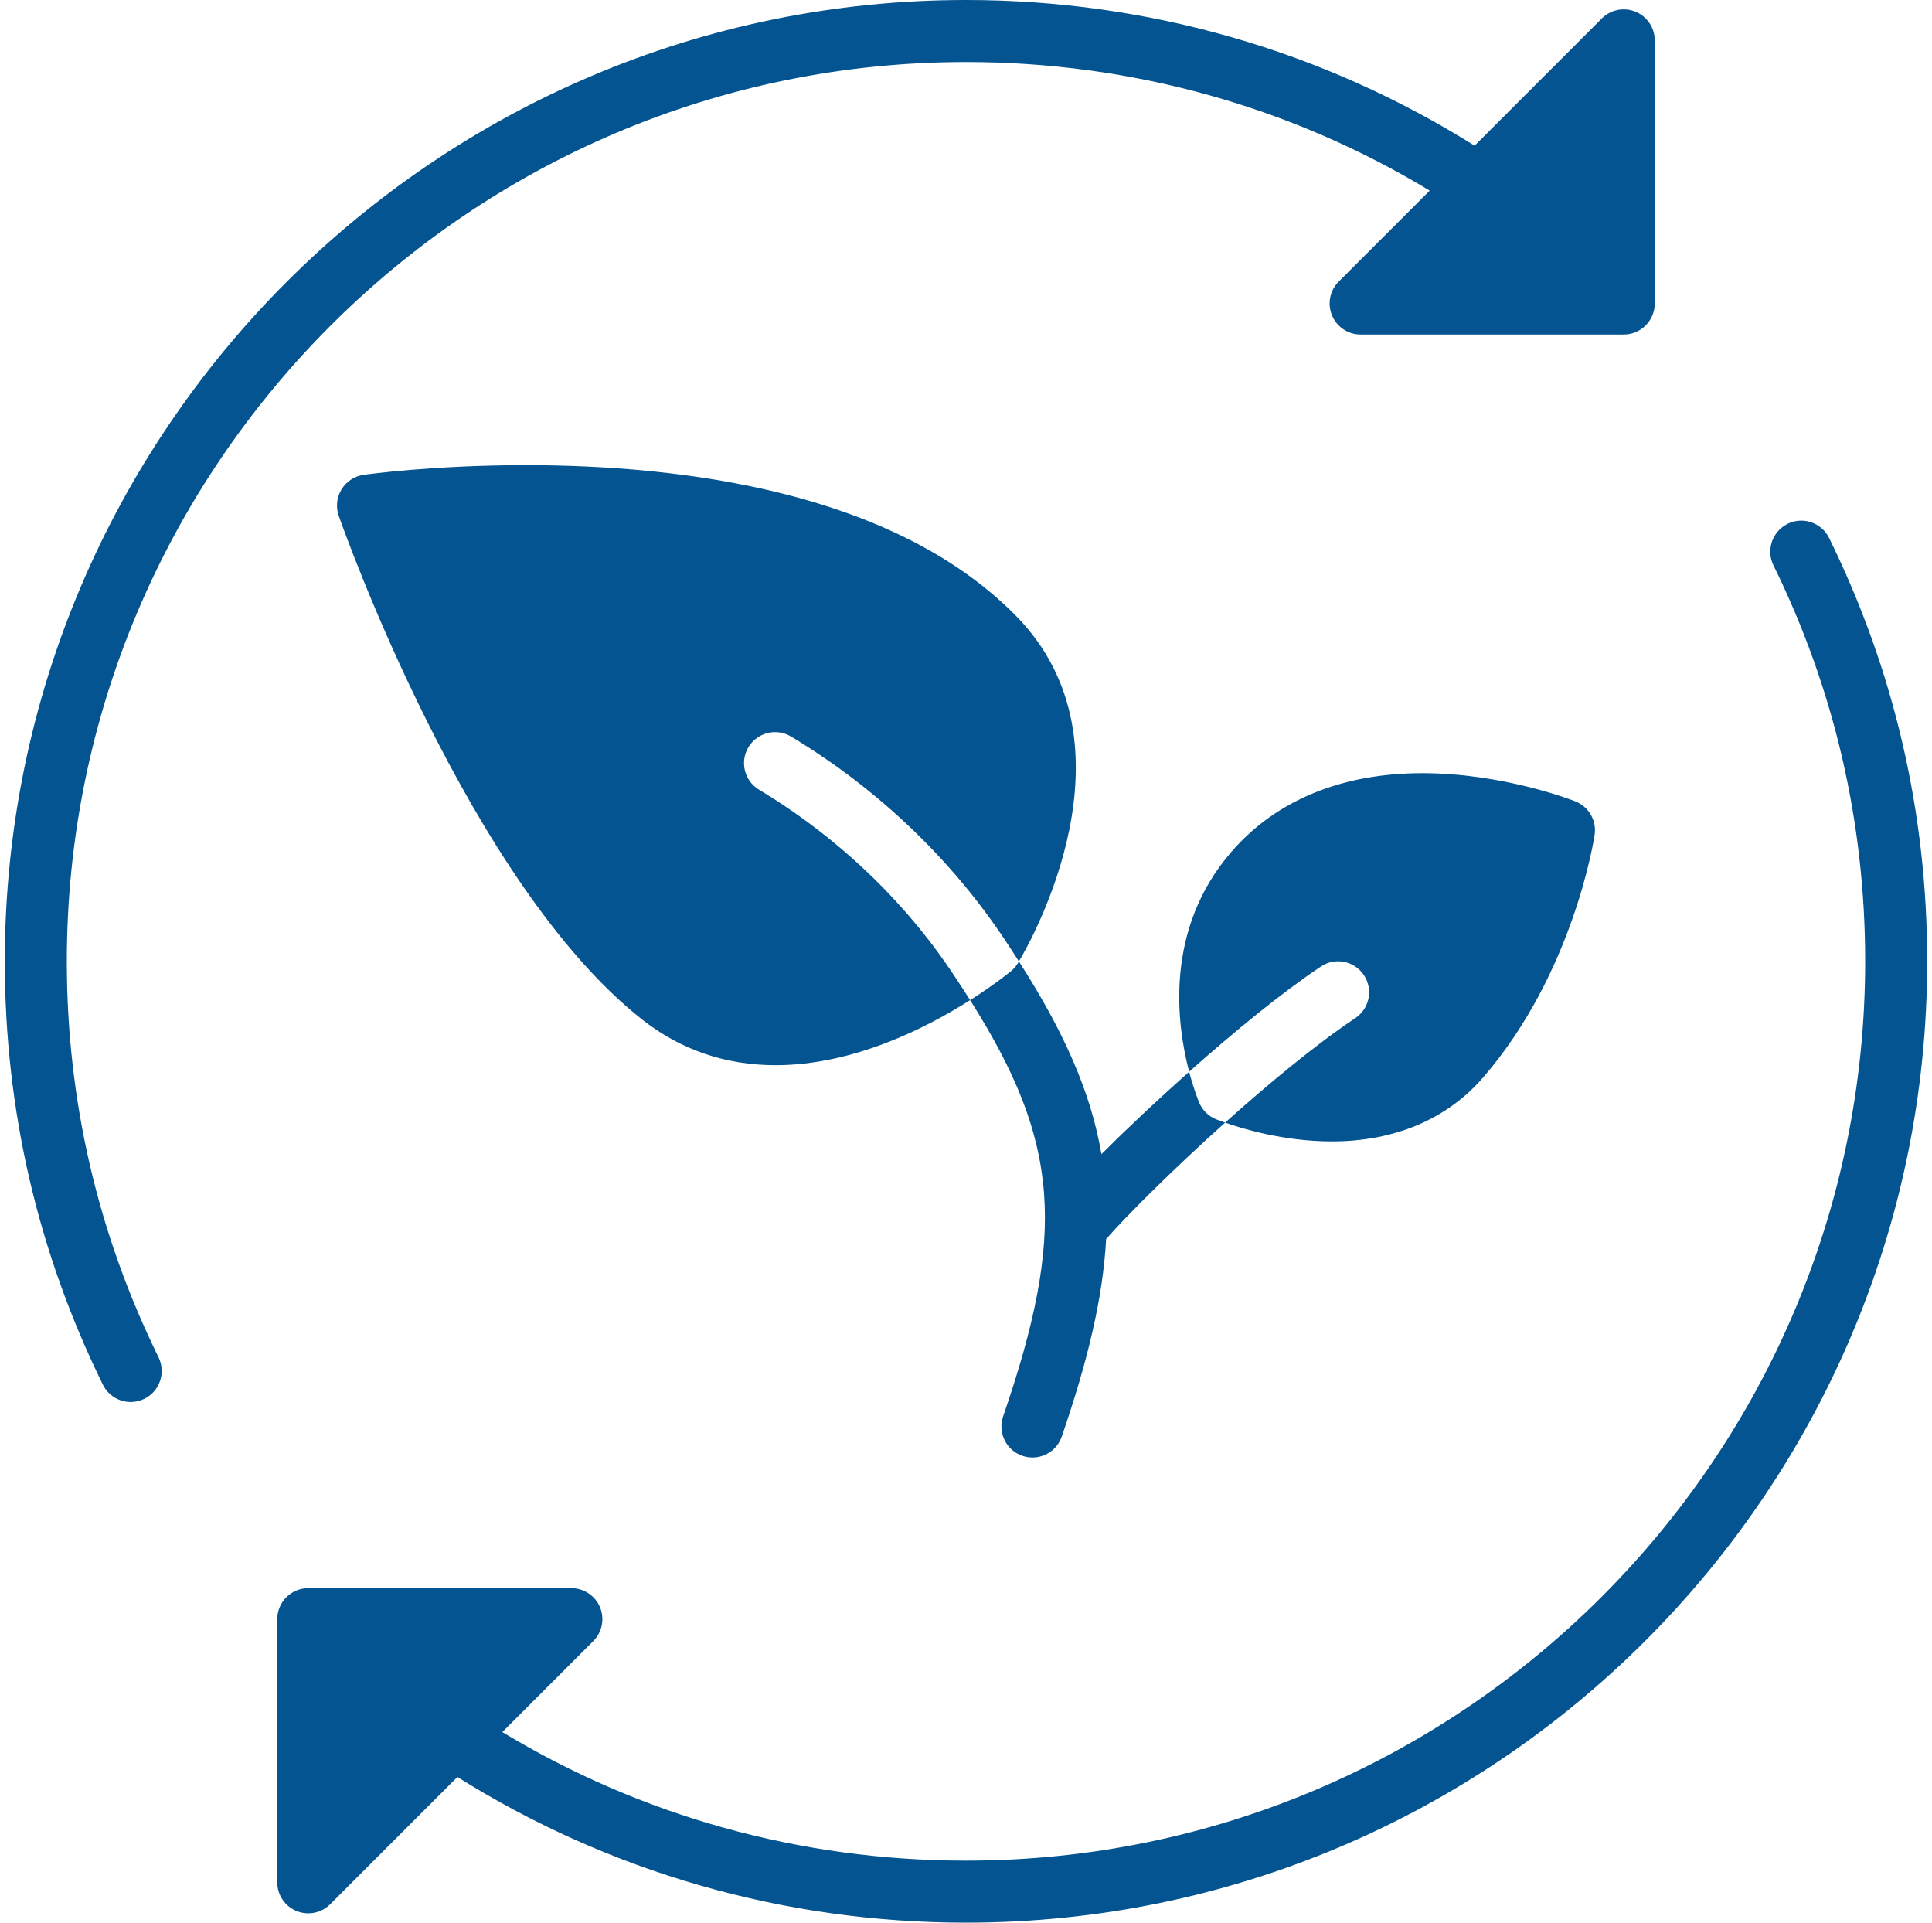 <svg width="201" height="200" viewBox="0 0 201 200" fill="none" xmlns="http://www.w3.org/2000/svg">
<g style="mix-blend-mode:screen" clip-path="url(#clip0_2004_63728)">
<path d="M99.245 101.448C99.842 102.332 100.39 103.19 100.929 104.035C96.39 106.919 88.787 110.803 80.694 110.803C75.503 110.803 70.845 109.216 66.855 106.09C48.813 91.936 35.79 55.216 35.242 53.658C34.923 52.745 35.029 51.739 35.529 50.913C36.032 50.087 36.874 49.529 37.832 49.394C38.123 49.352 45.029 48.387 54.7 48.387C70.929 48.387 92.952 51.106 105.7 64.061C118.877 77.458 107.226 97.958 106.003 100.006C105.548 99.3 105.1 98.594 104.61 97.865C98.981 89.358 91.264 82.01 82.297 76.616C80.768 75.7 78.787 76.197 77.868 77.716C76.948 79.245 77.442 81.226 78.968 82.145C87.126 87.052 94.132 93.719 99.245 101.448ZM163.9 83.361C163.597 83.242 156.4 80.426 147.965 80.426C139.59 80.426 132.723 83.261 128.1 88.623C121.123 96.7 122.406 106.506 123.716 111.484C128.371 107.342 133.332 103.268 137.423 100.539C138.9 99.545 140.91 99.952 141.897 101.432C142.884 102.913 142.484 104.919 141.003 105.906C136.942 108.613 132.006 112.697 127.458 116.777C129.306 117.429 133.616 118.732 138.561 118.732C145.106 118.732 150.565 116.416 154.342 112.032C163.645 101.245 165.813 87.423 165.9 86.839C166.123 85.358 165.294 83.916 163.9 83.361ZM124.765 114.71C124.694 114.545 124.203 113.342 123.713 111.487C120.365 114.465 117.171 117.477 114.59 120.055C113.481 113.568 110.661 107.277 106.006 100.013C105.968 100.077 105.91 100.181 105.89 100.206C105.706 100.51 105.474 100.777 105.203 101.003C105.032 101.145 103.445 102.439 100.929 104.035C110.306 118.835 110.906 128.319 104.361 147.339C103.781 149.023 104.677 150.858 106.361 151.439C106.71 151.555 107.065 151.613 107.413 151.613C108.752 151.613 110.003 150.771 110.461 149.435C113.197 141.49 114.755 134.913 115.077 128.89C117.268 126.381 122.097 121.584 127.458 116.777C126.9 116.581 126.539 116.439 126.487 116.416C125.713 116.094 125.094 115.481 124.765 114.71ZM170.165 1.219C168.958 0.719 167.574 0.994 166.648 1.919L153.413 15.155C137.69 5.3 119.506 0 100.5 0C45.361 0 0.5 44.861 0.5 100C0.5 115.439 3.932 130.255 10.703 144.035C11.264 145.177 12.41 145.839 13.6 145.839C14.077 145.839 14.561 145.732 15.019 145.506C16.619 144.719 17.277 142.787 16.494 141.19C10.161 128.303 6.952 114.445 6.952 100C6.952 48.416 48.916 6.452 100.5 6.452C117.771 6.452 134.323 11.11 148.742 19.826L139.277 29.29C138.355 30.213 138.077 31.6 138.577 32.806C139.077 34.013 140.255 34.797 141.558 34.797H168.929C170.71 34.797 172.155 33.352 172.155 31.571V4.2C172.155 2.894 171.371 1.719 170.165 1.219ZM190.297 55.965C189.51 54.364 187.574 53.7 185.981 54.49C184.381 55.277 183.723 57.21 184.506 58.806C190.839 71.697 194.048 85.555 194.048 100C194.048 151.584 152.084 193.548 100.5 193.548C83.232 193.548 66.677 188.89 52.261 180.174L61.723 170.71C62.645 169.787 62.923 168.4 62.423 167.194C61.923 165.987 60.745 165.203 59.442 165.203H32.071C31.216 165.203 30.393 165.542 29.79 166.148C29.187 166.755 28.845 167.574 28.845 168.429V195.803C28.845 197.106 29.632 198.284 30.835 198.784C31.235 198.948 31.655 199.029 32.071 199.029C32.91 199.029 33.736 198.7 34.352 198.084L47.587 184.848C63.31 194.703 81.497 200 100.5 200C155.639 200 200.5 155.139 200.5 100C200.5 84.561 197.068 69.745 190.297 55.965Z" fill="#035490"/>
</g>
<defs>
<clipPath id="clip0_2004_63728">
<rect width="200" height="200" fill="white" transform="translate(0.5)"/>
</clipPath>
</defs>
</svg>
